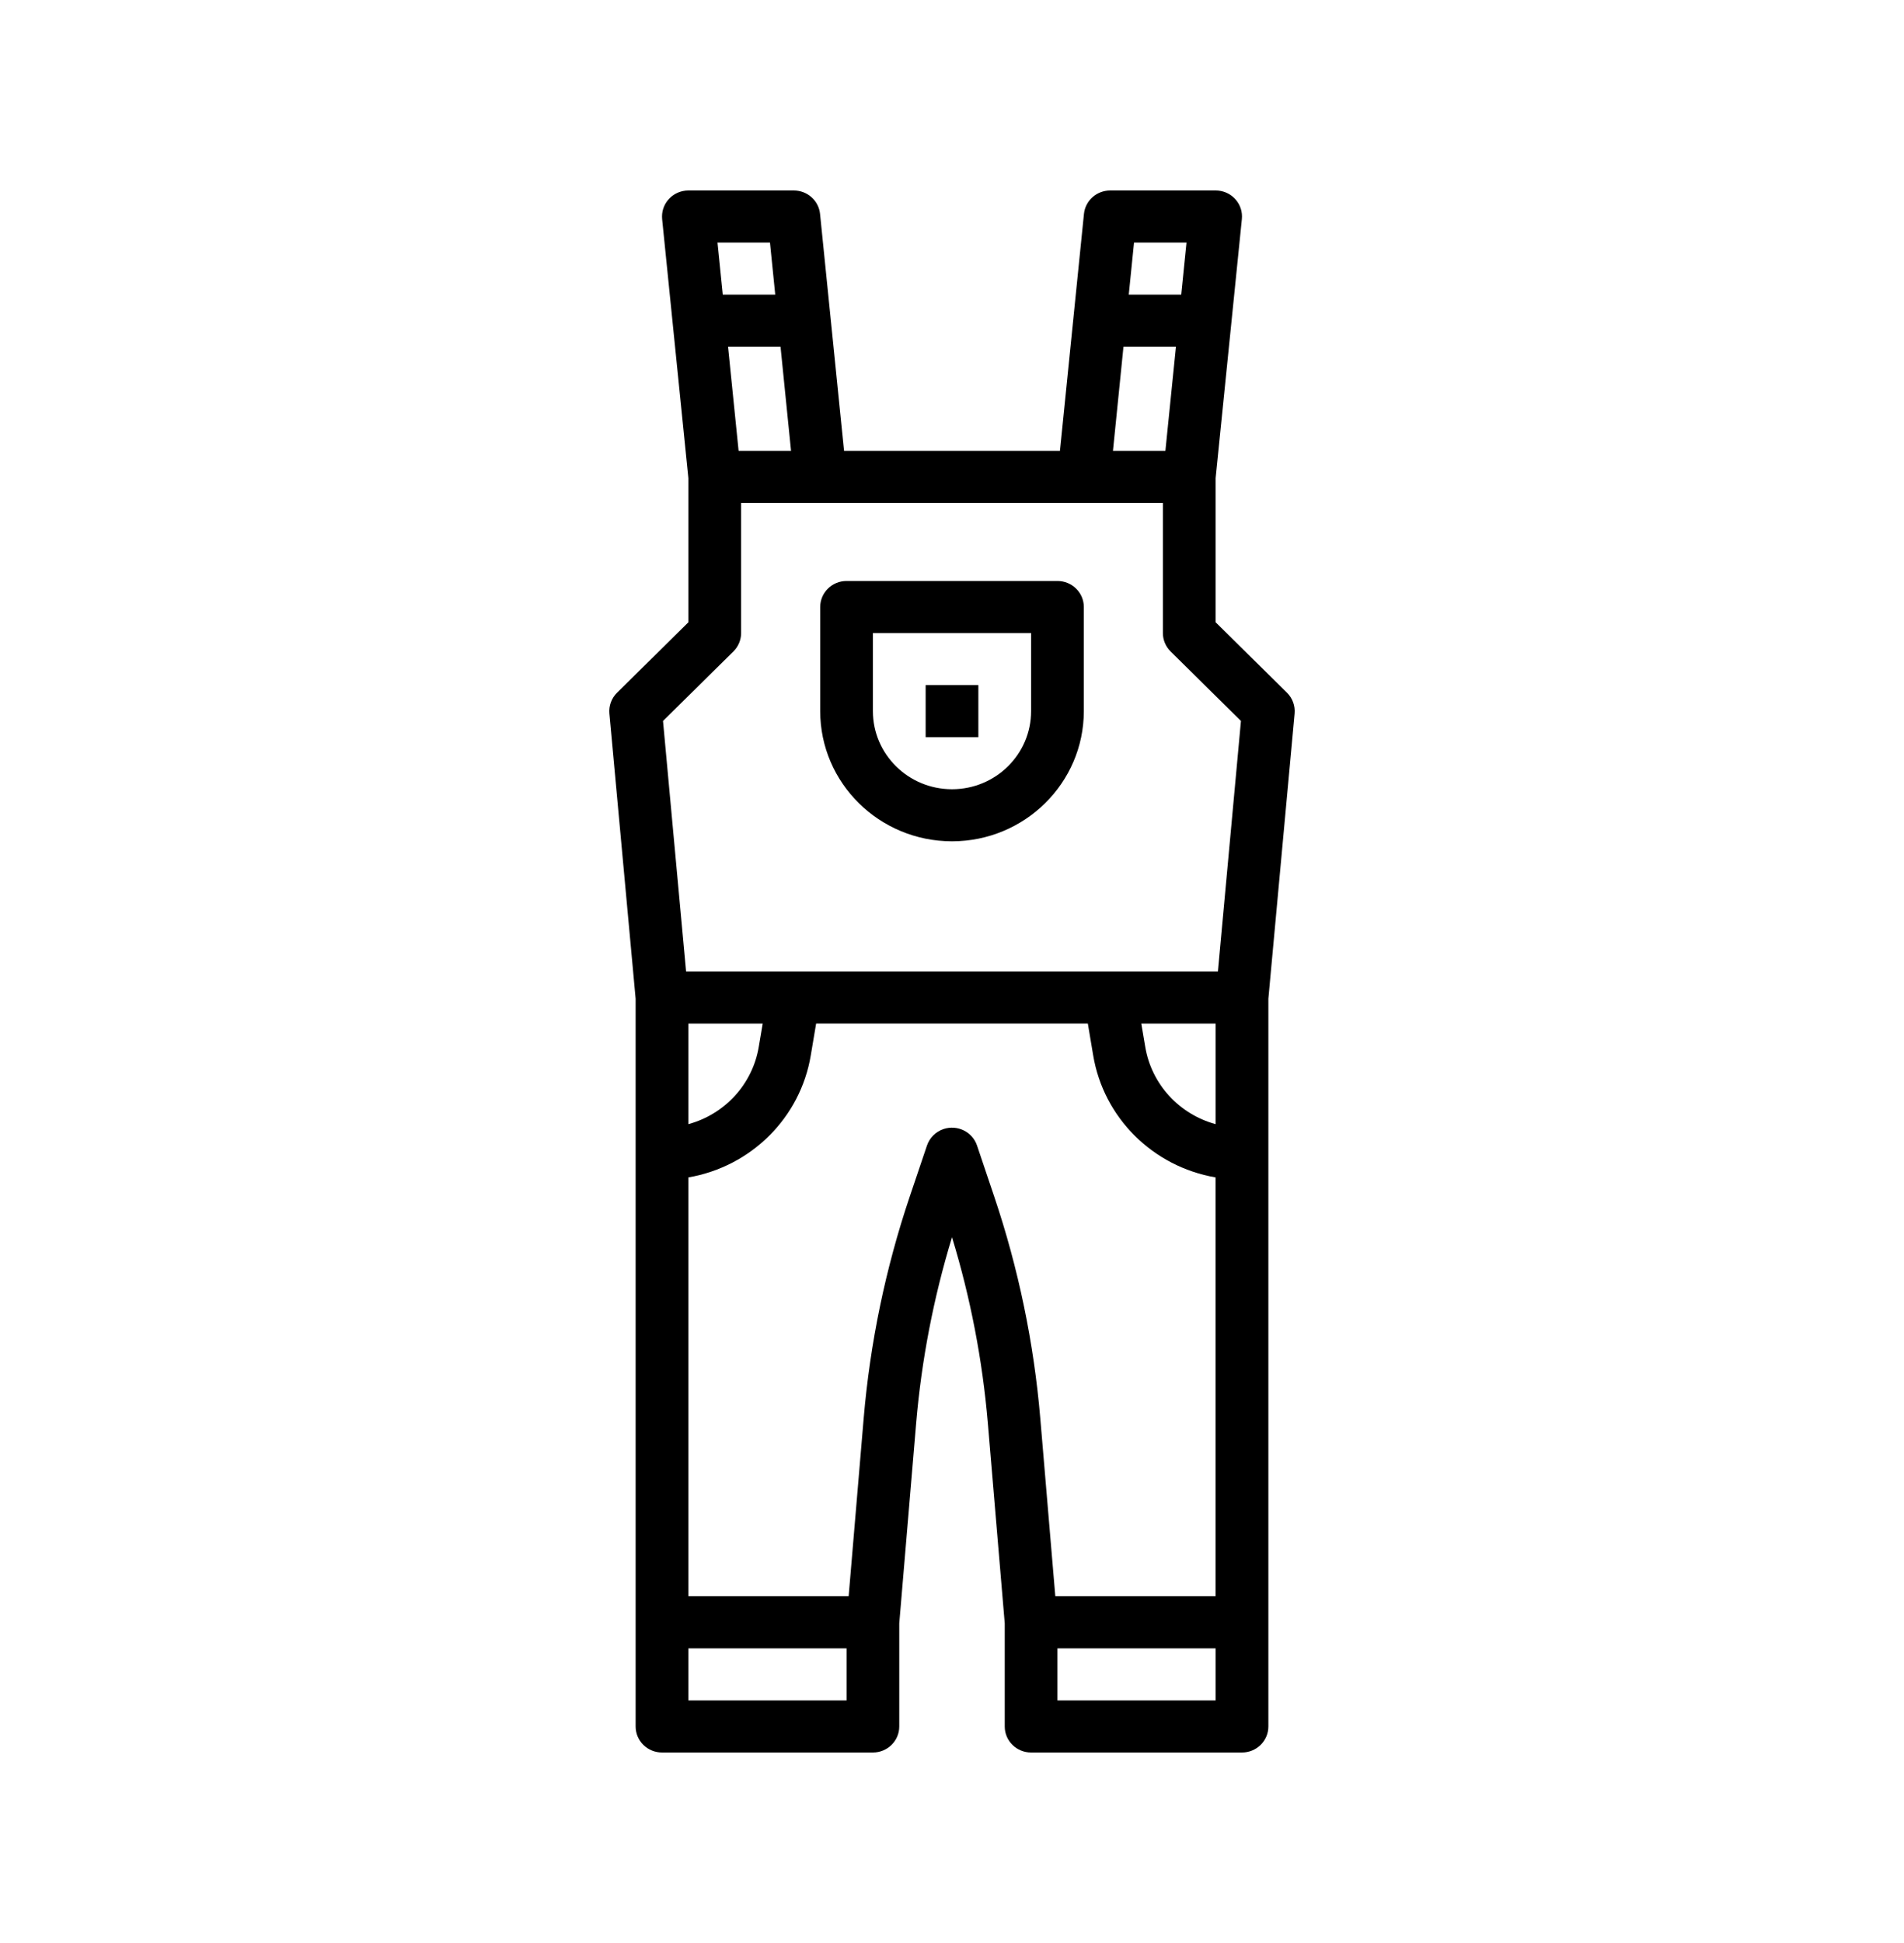 <svg width="50" height="51" viewBox="0 0 50 51" fill="none" xmlns="http://www.w3.org/2000/svg">
<path d="M25 22.083C26.911 22.081 28.46 20.552 28.462 18.666V15.933C28.462 15.556 28.152 15.25 27.769 15.25H22.231C21.848 15.25 21.539 15.556 21.539 15.933V18.666C21.54 20.552 23.089 22.081 25 22.083ZM22.923 16.616H27.077V18.666C27.077 19.798 26.147 20.716 25 20.716C23.854 20.716 22.923 19.798 22.923 18.666V16.616Z" fill="black"/>
<path d="M33.797 18.183L31.923 16.333V12.55L32.612 5.751C32.65 5.375 32.373 5.04 31.992 5.003C31.969 5.001 31.946 5 31.923 5H29.154C28.798 5 28.5 5.266 28.465 5.615L27.835 11.833H22.165L21.535 5.615C21.5 5.266 21.202 5 20.846 5H18.077C17.695 5 17.385 5.306 17.385 5.683C17.385 5.706 17.386 5.729 17.388 5.752L18.077 12.551V16.334L16.203 18.184C16.057 18.327 15.985 18.527 16.003 18.729L16.692 26.215V45.317C16.692 45.694 17.002 46 17.385 46H22.923C23.306 46 23.615 45.694 23.615 45.317V42.612L24.059 37.351C24.2 35.698 24.515 34.064 25 32.475C25.485 34.063 25.8 35.697 25.941 37.351L26.385 42.612V45.317C26.385 45.694 26.694 46 27.077 46H32.615C32.998 46 33.308 45.694 33.308 45.317V26.215L33.997 18.729C34.015 18.527 33.943 18.326 33.797 18.183ZM31.923 29.507C30.957 29.243 30.235 28.45 30.074 27.474L29.971 26.866H31.923V29.507ZM29.503 9.1H30.881L30.604 11.833H29.227L29.503 9.1ZM31.158 6.367L31.02 7.733H29.642L29.78 6.367H31.158ZM20.773 11.833H19.396L19.119 9.1H20.497L20.773 11.833ZM20.22 6.367L20.358 7.733H18.98L18.842 6.367H20.22ZM19.259 17.1C19.389 16.972 19.462 16.797 19.462 16.616V13.2H30.538V16.616C30.538 16.797 30.611 16.972 30.741 17.1L32.588 18.924L31.983 25.5H18.017L17.411 18.924L19.259 17.1ZM20.029 26.866L19.926 27.474C19.765 28.45 19.043 29.243 18.077 29.507V26.866H20.029ZM22.231 44.633H18.077V43.266H22.231V44.633ZM25.657 30.067C25.536 29.709 25.144 29.515 24.781 29.634C24.574 29.703 24.412 29.863 24.343 30.067L23.894 31.396C23.255 33.288 22.848 35.249 22.68 37.236L22.286 41.898H18.077V30.905C19.731 30.62 21.021 29.333 21.292 27.698L21.432 26.865H28.567L28.707 27.698C28.979 29.333 30.268 30.62 31.922 30.905V41.898H27.713L27.319 37.236C27.151 35.248 26.744 33.288 26.105 31.396L25.657 30.067ZM31.923 44.633H27.769V43.266H31.923V44.633Z" fill="black"/>
<path d="M25.692 17.983H24.308V19.35H25.692V17.983Z" fill="black"/>
</svg>
